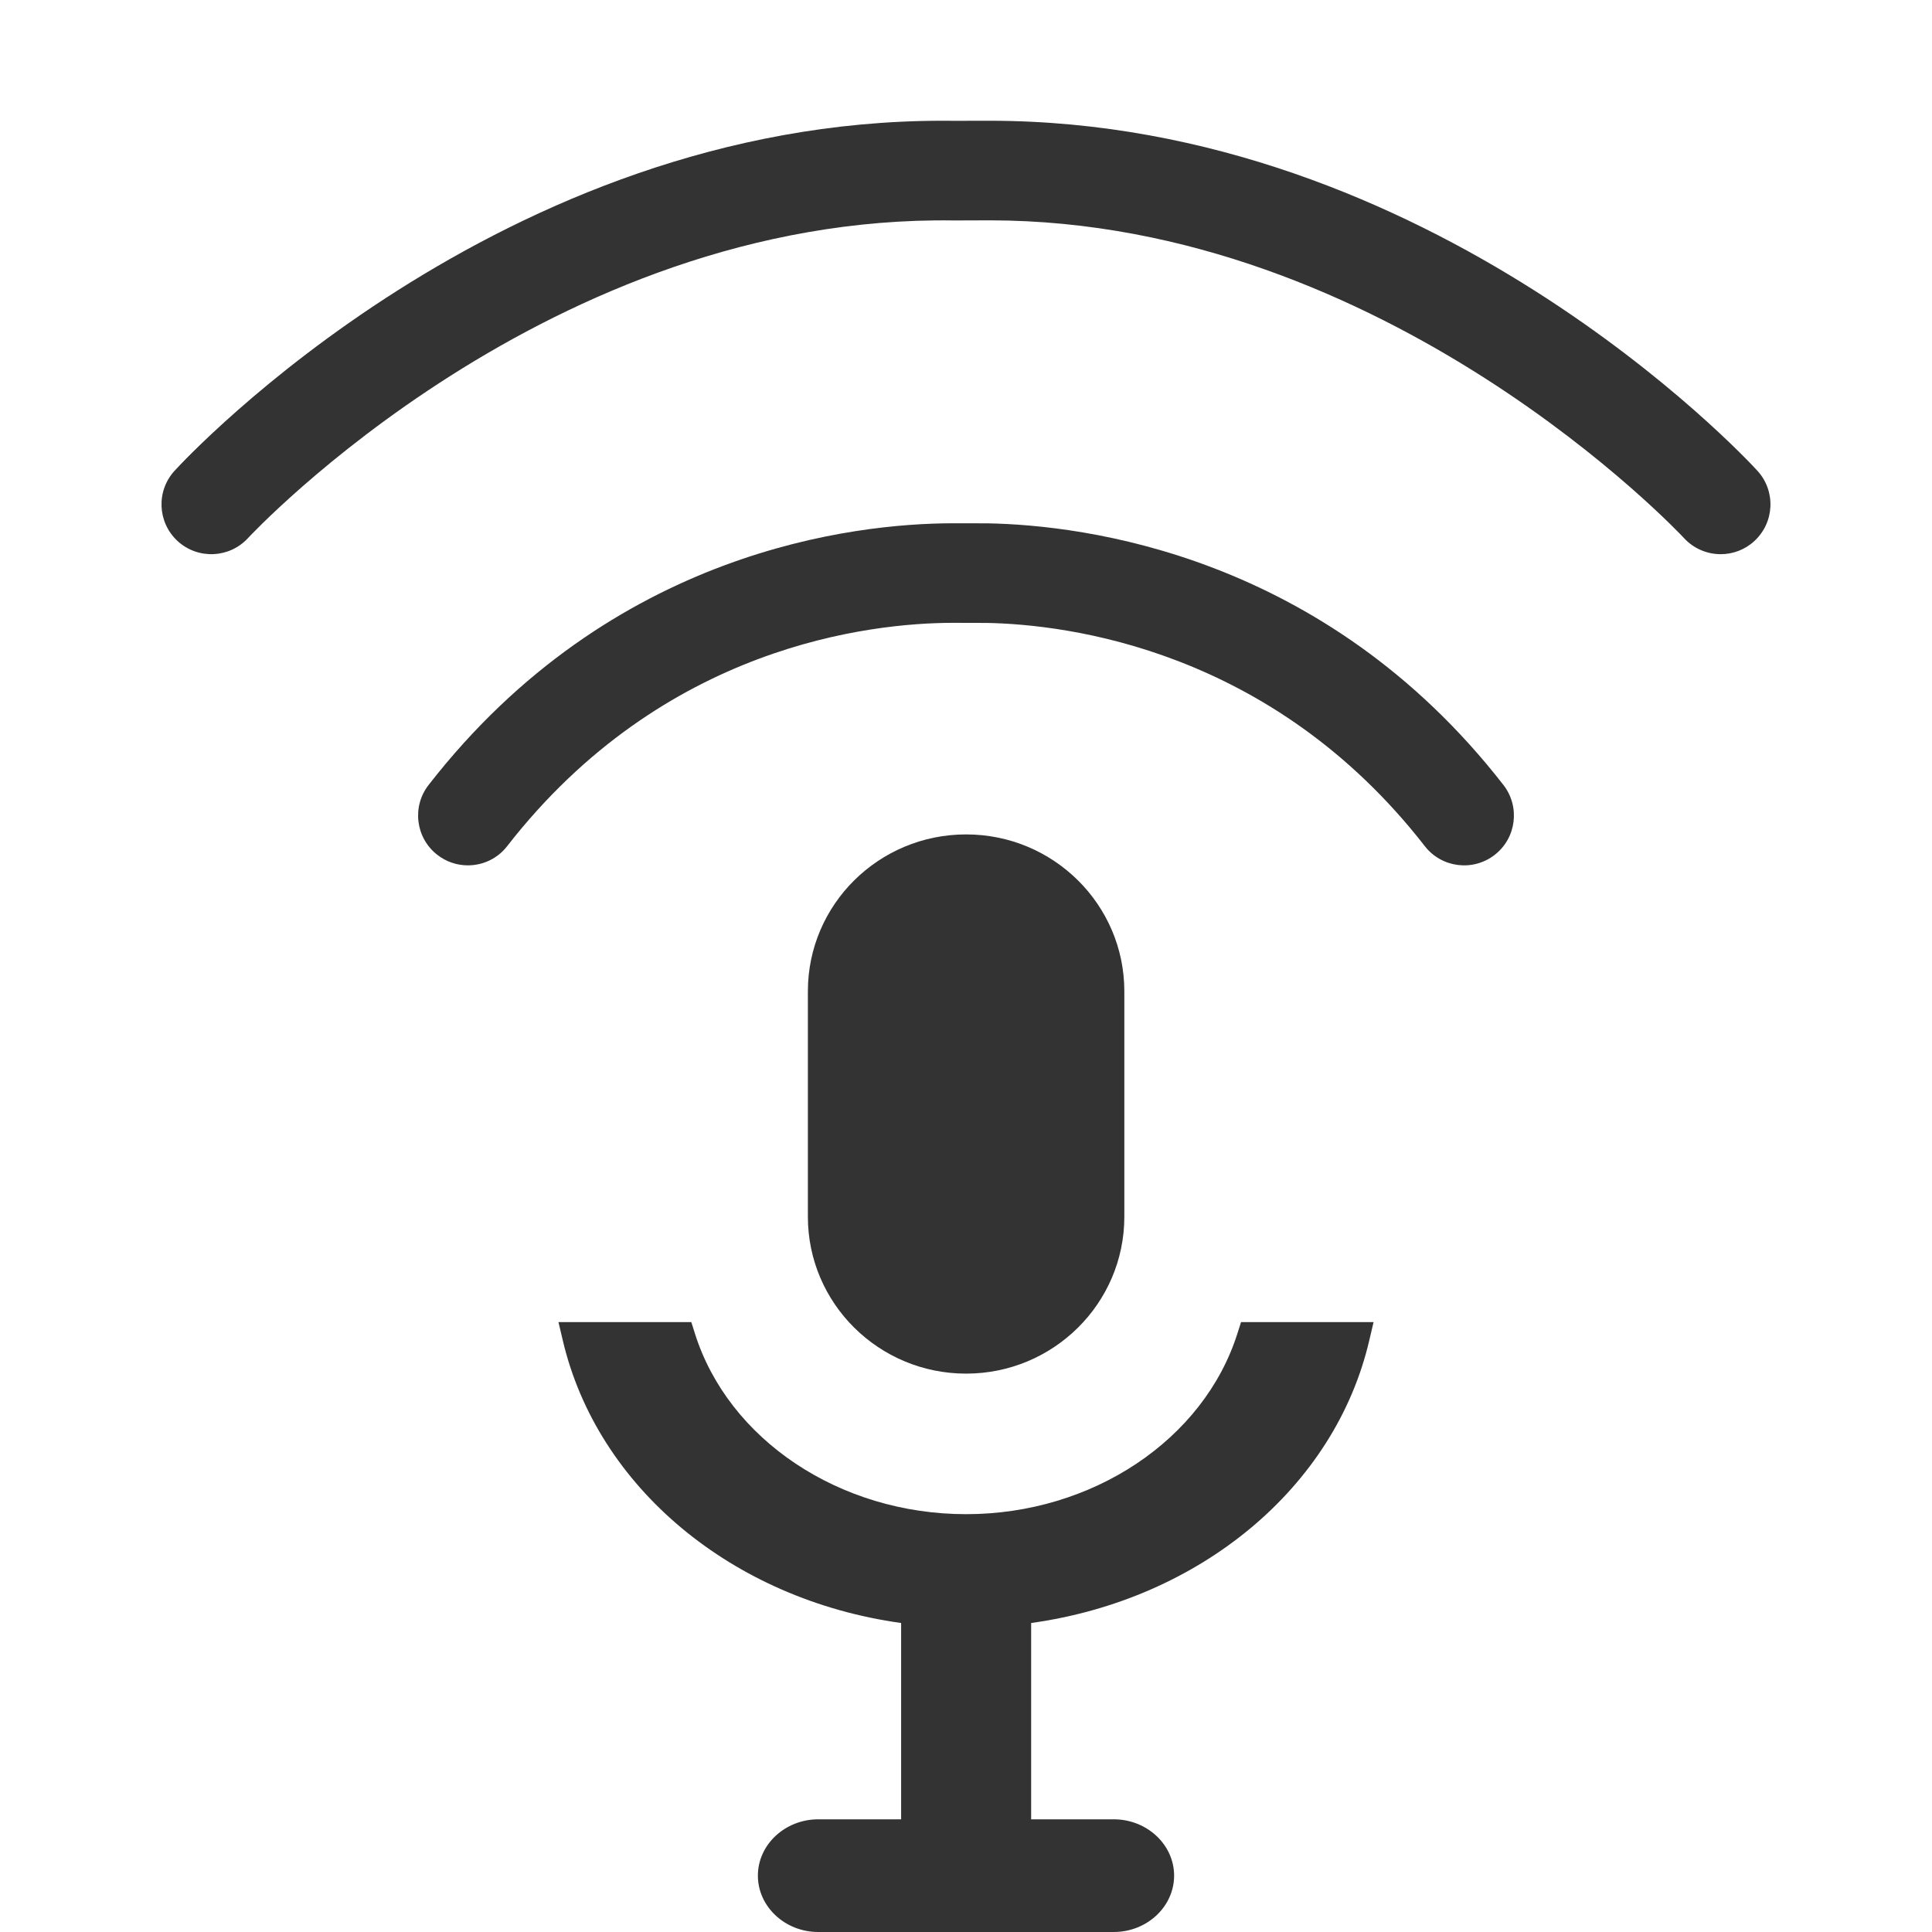 <?xml version="1.0" encoding="iso-8859-1"?>
<!-- Generator: Adobe Illustrator 14.0.0, SVG Export Plug-In . SVG Version: 6.00 Build 43363)  -->
<!DOCTYPE svg PUBLIC "-//W3C//DTD SVG 1.1//EN" "http://www.w3.org/Graphics/SVG/1.1/DTD/svg11.dtd">
<svg version="1.1" id="icon-m-content-podcast-audio-layer"
	 xmlns="http://www.w3.org/2000/svg" xmlns:xlink="http://www.w3.org/1999/xlink" x="0px" y="0px" width="64px" height="64px"
	 viewBox="0 0 64 64" style="enable-background:new 0 0 64 64;" xml:space="preserve">
<g id="icon-m-content-podcast-audio">
	<rect style="fill:none;" width="64" height="64"/>
	<path style="fill:#333333;" d="M37.245,40.306v-7.468c0-2.871-2.35-5.197-5.241-5.197c-2.896,0-5.242,2.326-5.242,5.197v7.468
		c0,2.869,2.347,5.197,5.242,5.197C34.896,45.503,37.245,43.175,37.245,40.306z"/>
	<path style="fill:#333333;" d="M40.994,44.164c-1.113,3.529-4.811,5.995-8.99,5.995c-4.185,0-7.879-2.466-8.987-5.994l-0.116-0.368
		H18.5l0.142,0.601c1.145,4.875,5.615,8.589,11.209,9.366v6.503h-0.003h-2.742c-1.101,0-2,0.84-2,1.866c0,1.027,0.899,1.867,2,1.867
		h9.788c1.101,0,2-0.84,2-1.867c0-1.026-0.899-1.866-2-1.866h-2.736v-6.503c5.599-0.778,10.069-4.492,11.202-9.367l0.141-0.6h-4.39
		L40.994,44.164z"/>
	<path style="fill:#333333;" d="M57,18.358c-0.445,0-0.89-0.18-1.215-0.533C55.688,17.72,45.948,7.309,32.797,7.299l-1.188,0.004
		C18.215,7.098,8.314,17.719,8.215,17.825c-0.617,0.67-1.66,0.714-2.331,0.099c-0.67-0.616-0.716-1.658-0.101-2.329
		C6.222,15.116,16.582,4,31.215,4c0.138,0,0.275,0,0.415,0.002L32.794,4c14.633,0.01,24.989,11.121,25.422,11.594
		c0.615,0.672,0.569,1.714-0.102,2.33C57.799,18.215,57.398,18.358,57,18.358L57,18.358z"/>
	<path style="fill:#333333;" d="M15.499,28.666c-0.354,0-0.71-0.113-1.012-0.348c-0.719-0.559-0.849-1.596-0.289-2.315
		c6.067-7.801,14.152-8.661,17.347-8.669l1.175,0.002c3.174,0.06,11.136,1.022,17.083,8.667c0.559,0.721,0.43,1.757-0.289,2.315
		c-0.721,0.561-1.757,0.43-2.316-0.289c-5.072-6.522-11.84-7.344-14.513-7.394l-1.14-0.003c-2.703,0.008-9.566,0.742-14.743,7.396
		C16.477,28.448,15.991,28.666,15.499,28.666L15.499,28.666z"/>
</g>
</svg>
